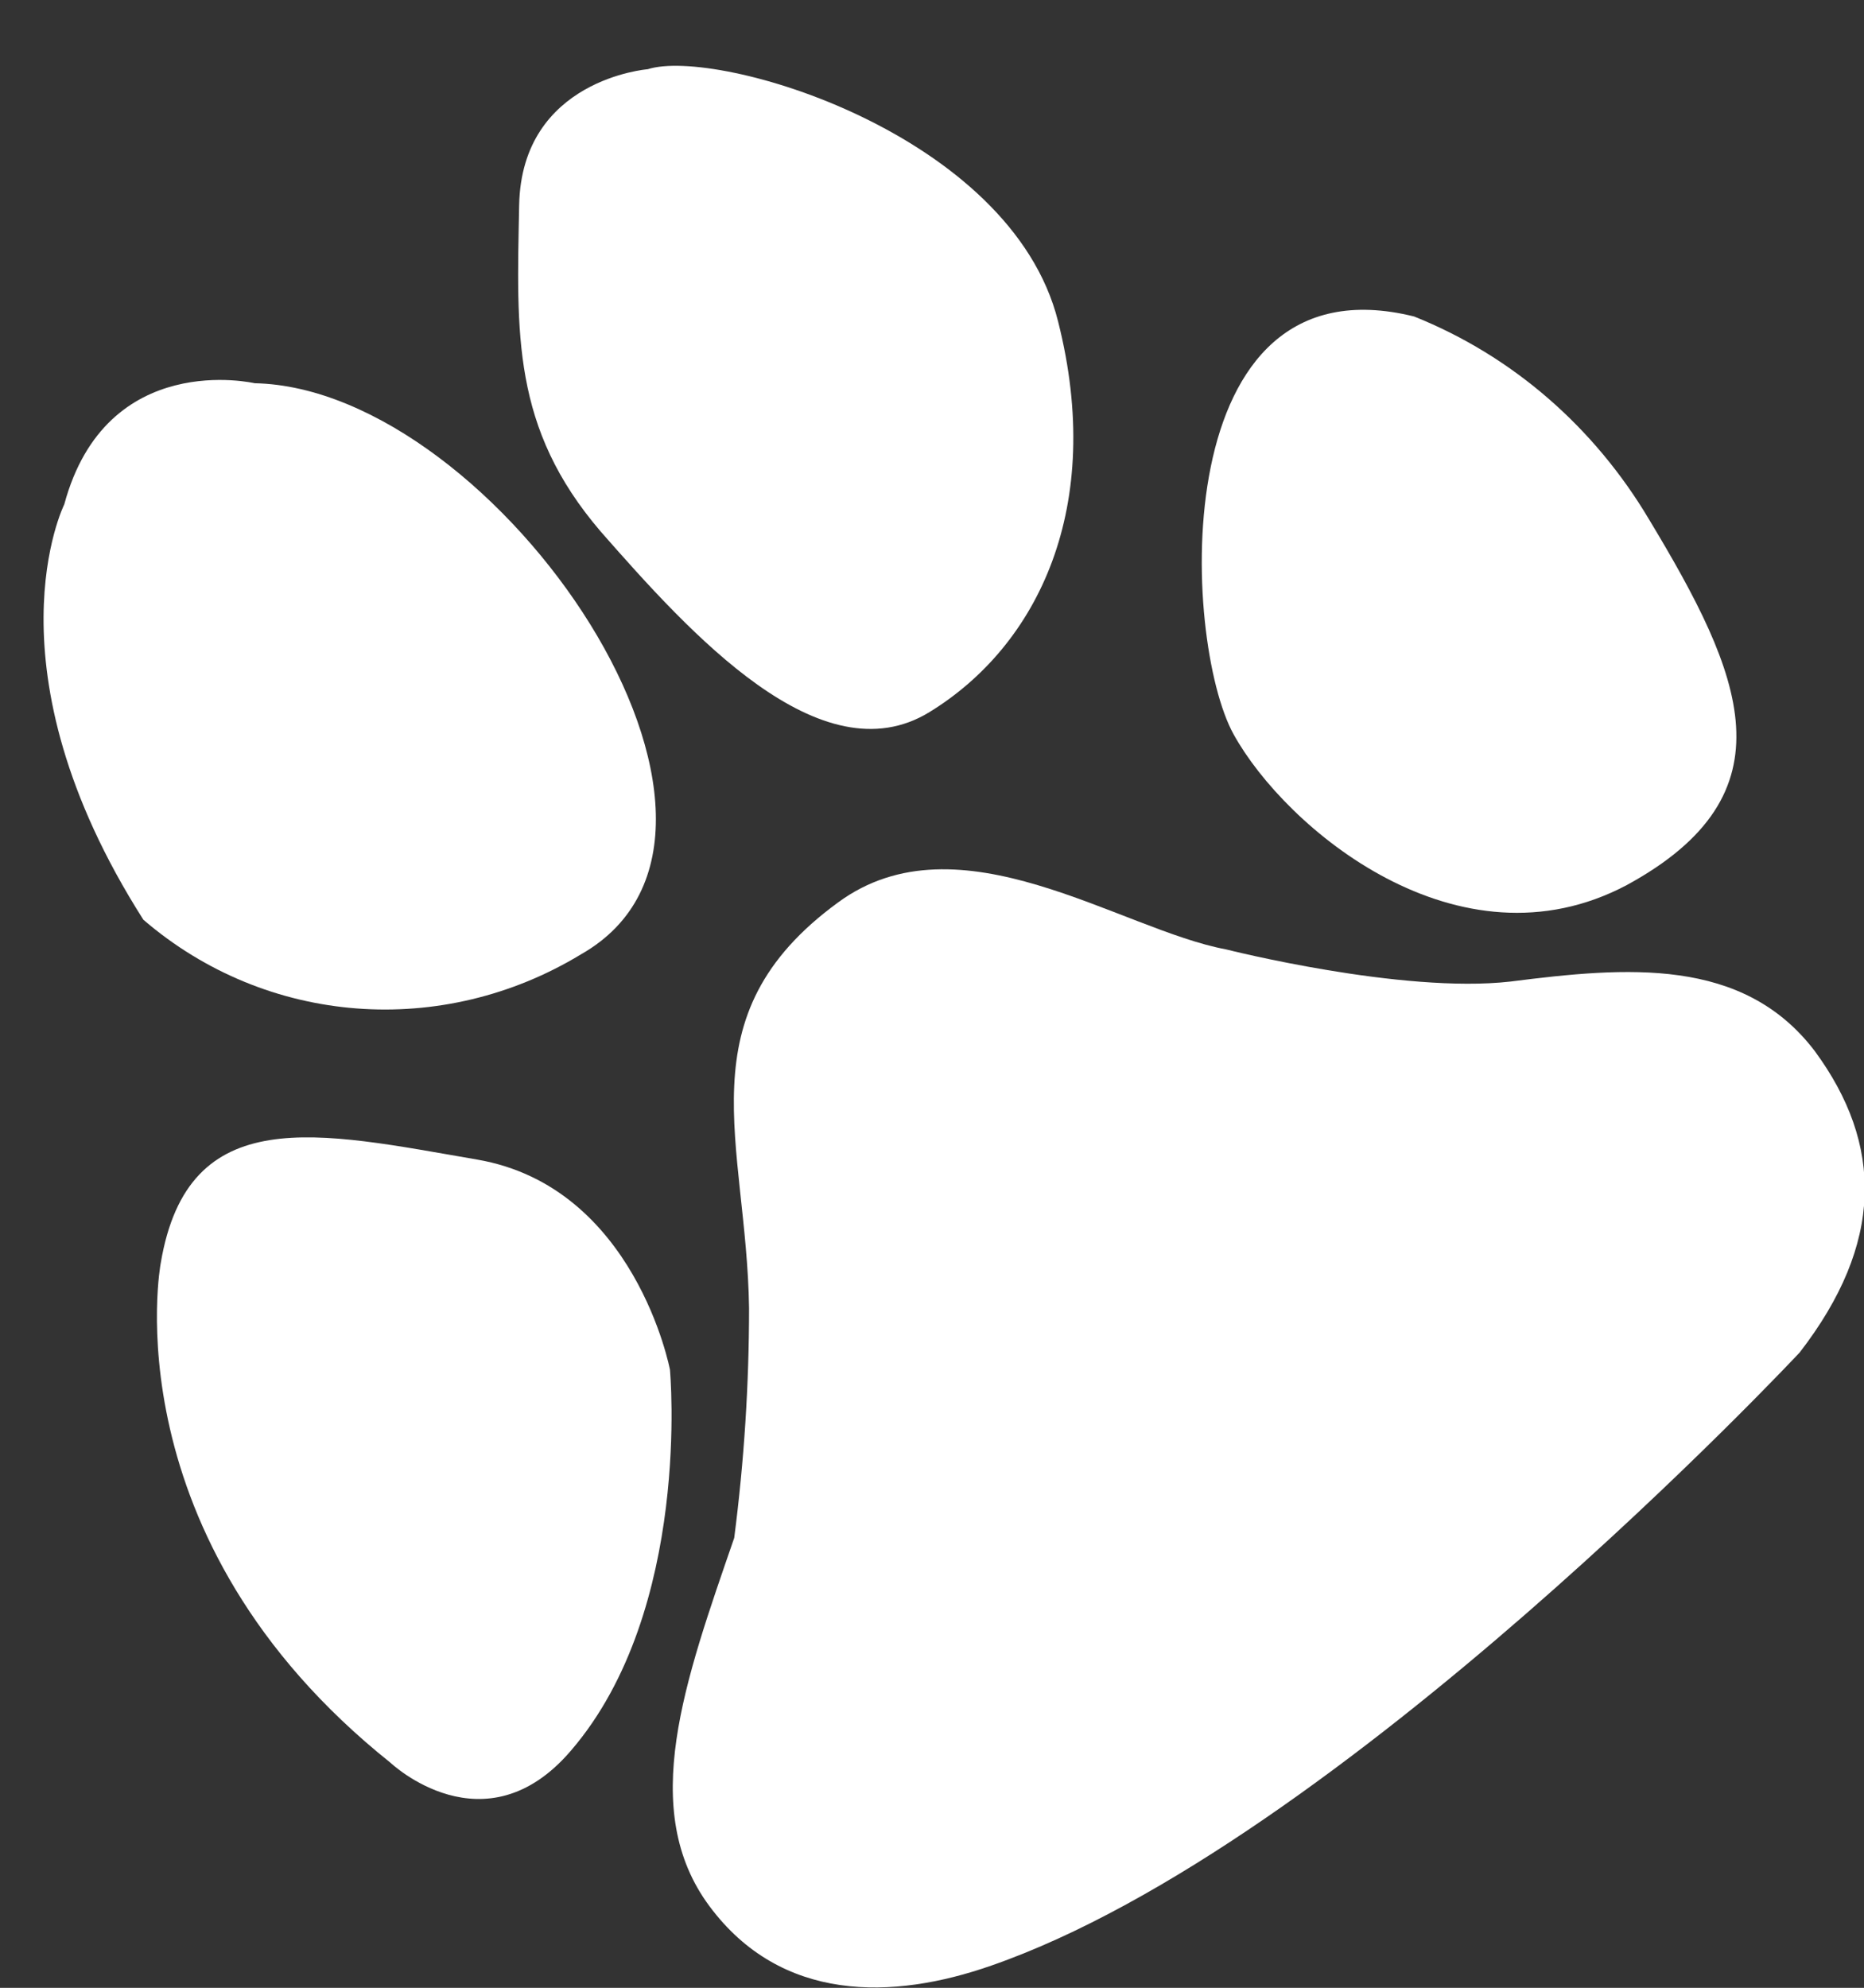 <?xml version="1.0" encoding="utf-8"?>
<!-- Generator: Adobe Illustrator 19.0.0, SVG Export Plug-In . SVG Version: 6.00 Build 0)  -->
<svg version="1.1" id="Capa_1" xmlns="http://www.w3.org/2000/svg" xmlns:xlink="http://www.w3.org/1999/xlink" x="0px" y="0px"
	 viewBox="-155 247 75.4 80.4" style="enable-background:new -155 247 75.4 80.4;" xml:space="preserve">
<rect x="-155" y="247" width="75.4" height="80.4" fill="#333333" stroke="none"/>
<style type="text/css">
	.st0{fill:#FFFFFF;}
</style>
<g>
	<title>Layer 1</title>
	<path id="svg_11" class="st0" d="M-105.1,276.7c2.1,3.8,9.1,9.7,15.9,6.1c6.8-3.7,4.7-8.5,0.9-14.8c-2.2-3.7-5.5-6.6-9.5-8.2
		C-107.9,257.3-107.2,272.9-105.1,276.7z"/>
	<path id="svg_12" class="st0" d="M-112.2,260c1.9,7.5-0.8,13.1-5.2,15.8c-4.4,2.7-9.7-3.2-13.3-7.3c-3.6-4.2-3.4-8-3.3-13.2
		c0.1-5.1,5.2-5.5,5.2-5.5C-126,248.9-114.1,252.4-112.2,260z"/>
	<path id="svg_13" class="st0" d="M-131.5,285.6c-5.6,3.4-12.7,2.9-17.7-1.4c-6.5-10.2-3.2-16.8-3.2-16.8c1.7-6.3,7.7-4.9,7.7-4.9
		C-134.9,262.7-122.7,280.6-131.5,285.6z"/>
	<path id="svg_14" class="st0" d="M-131.9,317.8c4.9-5.7,4-15.4,4-15.4s-1.4-7.4-7.8-8.5c-6.4-1.1-11.7-2.4-12.8,4.2
		c0,0-2.1,11.1,9.3,20.2C-139.2,318.3-135.4,321.9-131.9,317.8z"/>
	<path id="svg_15" class="st0" d="M-82.2,301.7c3.4-4.4,3.4-8.4,0.6-12.2c-2.9-3.8-7.6-3.4-12.3-2.8c-4.4,0.5-11.5-1.3-11.5-1.3
		c-4.3-0.8-10.8-5.5-15.7-1.9c-6.3,4.6-3.7,9.7-3.6,16.4c0,3.1-0.2,6.2-0.6,9.3c-2,5.8-3.9,11-1,14.9s7.4,3.8,11.4,2.4
		C-100.8,321.6-82.2,301.7-82.2,301.7z"/>
</g>
</svg>
